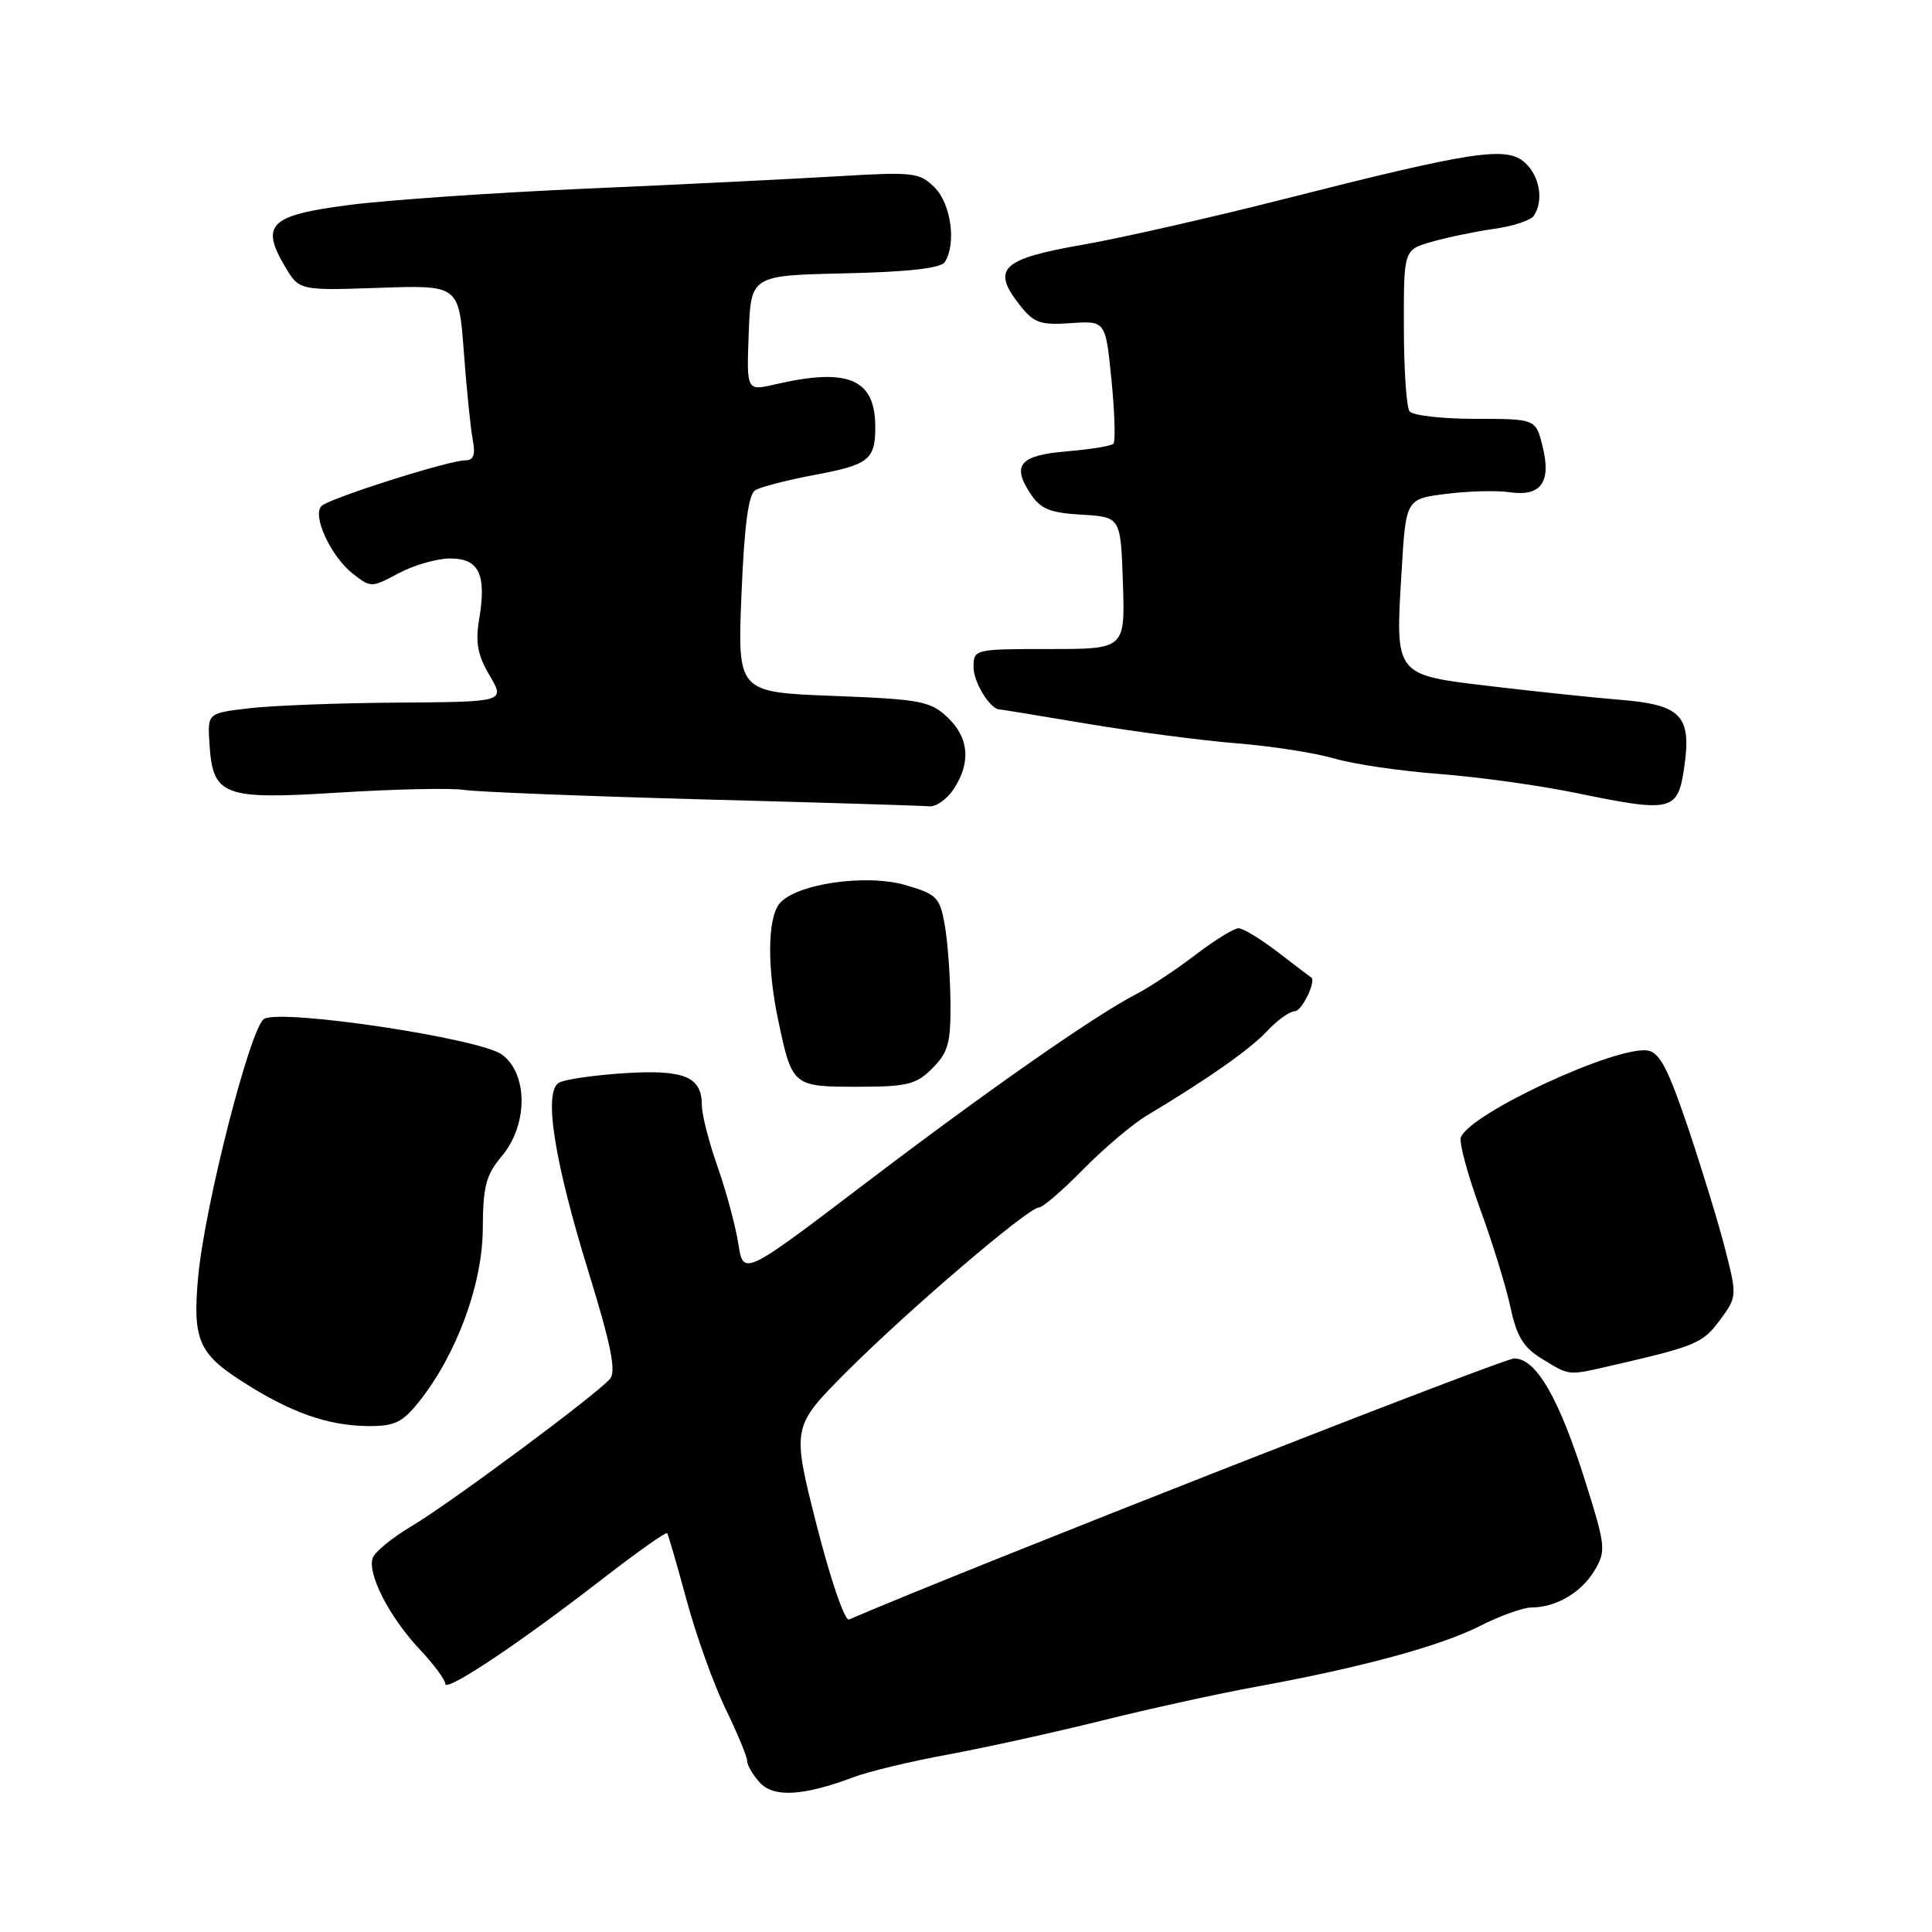 <?xml version="1.0" encoding="UTF-8" standalone="no"?>
<!DOCTYPE svg PUBLIC "-//W3C//DTD SVG 1.1//EN" "http://www.w3.org/Graphics/SVG/1.1/DTD/svg11.dtd" >
<svg xmlns="http://www.w3.org/2000/svg" xmlns:xlink="http://www.w3.org/1999/xlink" version="1.1" viewBox="0 0 256 256">
 <g >
 <path fill="currentColor"
d=" M 113.14 235.47 C 115.14 234.72 120.76 233.37 125.64 232.48 C 130.51 231.58 139.68 229.56 146.00 227.99 C 152.32 226.41 161.55 224.39 166.50 223.49 C 180.37 220.96 190.83 218.12 196.12 215.44 C 198.77 214.10 201.83 213.00 202.92 213.00 C 206.17 213.00 209.56 211.01 211.29 208.09 C 212.82 205.50 212.76 204.87 210.10 196.42 C 206.61 185.30 203.56 180.00 200.65 180.00 C 199.12 180.00 128.53 207.70 112.50 214.59 C 111.94 214.83 110.03 209.25 108.20 202.05 C 104.91 189.07 104.91 189.07 112.20 181.75 C 120.35 173.59 136.25 160.00 137.66 160.00 C 138.16 160.00 140.81 157.72 143.54 154.94 C 146.27 152.16 150.07 148.94 152.00 147.79 C 160.10 142.94 165.65 139.04 167.92 136.60 C 169.26 135.17 170.89 134.00 171.56 134.00 C 172.52 134.00 174.50 129.86 173.71 129.49 C 173.59 129.43 171.64 127.95 169.36 126.19 C 167.08 124.44 164.72 123.00 164.11 123.00 C 163.51 123.00 160.93 124.59 158.38 126.54 C 155.82 128.49 152.33 130.81 150.62 131.69 C 145.09 134.54 130.90 144.45 114.50 156.92 C 98.50 169.08 98.50 169.08 97.83 164.79 C 97.46 162.43 96.22 157.84 95.08 154.59 C 93.93 151.34 93.00 147.69 93.00 146.47 C 93.00 142.65 90.67 141.69 82.65 142.21 C 78.63 142.47 74.75 143.04 74.04 143.48 C 72.01 144.73 73.43 153.78 77.95 168.43 C 80.94 178.11 81.67 181.70 80.84 182.69 C 79.18 184.69 59.76 199.11 54.53 202.23 C 52.01 203.72 49.71 205.60 49.40 206.41 C 48.61 208.46 51.59 214.28 55.60 218.53 C 57.47 220.52 59.00 222.58 59.00 223.11 C 59.00 224.30 68.77 217.79 79.81 209.23 C 84.39 205.69 88.25 202.95 88.40 203.15 C 88.55 203.34 89.70 207.32 90.97 212.00 C 92.23 216.68 94.56 223.16 96.13 226.41 C 97.71 229.66 99.00 232.77 99.00 233.33 C 99.00 233.89 99.75 235.17 100.67 236.19 C 102.51 238.22 106.44 237.99 113.14 235.47 Z  M 55.53 185.72 C 60.50 179.49 63.94 170.16 63.97 162.83 C 64.00 157.19 64.39 155.69 66.50 153.18 C 69.98 149.05 69.98 142.26 66.50 139.73 C 63.56 137.59 37.48 133.67 35.01 135.00 C 33.21 135.96 27.13 159.73 26.26 169.16 C 25.50 177.43 26.29 179.34 32.04 183.02 C 38.46 187.15 43.39 188.90 48.71 188.96 C 52.29 188.99 53.30 188.51 55.53 185.72 Z  M 213.74 180.90 C 224.69 178.38 225.64 177.98 227.89 174.93 C 230.16 171.87 230.17 171.71 228.63 165.66 C 227.77 162.27 225.55 155.00 223.70 149.50 C 221.05 141.63 219.90 139.44 218.32 139.20 C 214.08 138.57 194.80 147.53 193.57 150.70 C 193.31 151.36 194.45 155.58 196.09 160.09 C 197.74 164.59 199.56 170.50 200.14 173.21 C 200.97 177.10 201.87 178.56 204.35 180.07 C 208.06 182.33 207.67 182.30 213.74 180.90 Z  M 123.55 141.55 C 125.65 139.44 125.99 138.19 125.94 132.80 C 125.91 129.33 125.57 124.72 125.18 122.54 C 124.54 118.90 124.12 118.48 119.99 117.28 C 114.69 115.74 105.30 117.14 103.25 119.78 C 101.70 121.77 101.64 128.22 103.12 135.20 C 104.96 143.93 105.05 144.00 113.58 144.00 C 120.22 144.00 121.38 143.72 123.55 141.55 Z  M 126.38 104.54 C 128.69 101.02 128.39 97.71 125.52 95.02 C 123.27 92.90 121.90 92.65 110.39 92.21 C 97.72 91.72 97.72 91.72 98.25 78.74 C 98.62 69.68 99.17 65.51 100.07 64.96 C 100.78 64.52 104.32 63.61 107.93 62.93 C 115.08 61.60 115.96 60.92 115.98 56.68 C 116.02 50.22 112.45 48.67 102.71 50.93 C 98.92 51.81 98.92 51.81 99.21 44.15 C 99.50 36.50 99.50 36.50 111.96 36.22 C 120.39 36.03 124.67 35.54 125.20 34.72 C 126.74 32.29 126.02 27.02 123.86 24.86 C 121.85 22.85 121.07 22.76 111.11 23.35 C 105.27 23.70 90.38 24.44 78.00 24.98 C 65.62 25.52 51.34 26.50 46.26 27.16 C 35.76 28.52 34.48 29.74 37.74 35.28 C 39.64 38.50 39.64 38.50 50.22 38.14 C 60.80 37.77 60.80 37.77 61.46 46.64 C 61.82 51.51 62.35 56.74 62.64 58.25 C 63.02 60.28 62.76 61.00 61.63 61.00 C 59.48 61.00 43.69 66.01 42.61 67.04 C 41.32 68.26 43.82 73.71 46.72 75.99 C 49.13 77.89 49.21 77.89 52.82 75.96 C 54.83 74.88 57.91 74.00 59.67 74.00 C 63.48 74.00 64.49 76.12 63.49 82.06 C 62.97 85.12 63.29 86.82 64.88 89.51 C 66.93 93.00 66.93 93.00 52.72 93.10 C 44.90 93.15 36.02 93.49 33.00 93.85 C 27.50 94.50 27.50 94.50 27.75 98.47 C 28.18 105.49 29.50 105.99 44.93 105.02 C 52.31 104.56 59.73 104.40 61.43 104.66 C 63.12 104.93 77.32 105.49 93.00 105.92 C 108.68 106.34 122.24 106.75 123.13 106.84 C 124.03 106.93 125.50 105.89 126.38 104.54 Z  M 223.19 101.52 C 224.14 94.83 222.74 93.38 214.70 92.73 C 211.29 92.45 203.62 91.65 197.66 90.94 C 184.69 89.40 184.88 89.65 185.72 75.68 C 186.29 66.11 186.29 66.11 191.64 65.44 C 194.58 65.07 198.35 64.97 200.01 65.22 C 204.18 65.83 205.58 63.91 204.41 59.20 C 203.50 55.50 203.50 55.50 195.50 55.50 C 191.10 55.50 187.17 55.05 186.77 54.50 C 186.36 53.95 186.02 48.91 186.02 43.30 C 186.00 33.09 186.00 33.09 189.75 32.03 C 191.81 31.44 195.53 30.67 198.00 30.32 C 200.47 29.98 202.83 29.20 203.23 28.60 C 204.58 26.60 204.03 23.33 202.05 21.54 C 199.61 19.34 195.19 20.01 169.96 26.42 C 160.36 28.86 148.48 31.55 143.57 32.41 C 132.67 34.31 131.32 35.59 135.13 40.43 C 136.98 42.79 137.85 43.10 141.88 42.82 C 146.50 42.50 146.50 42.50 147.28 50.39 C 147.71 54.72 147.82 58.51 147.53 58.80 C 147.24 59.10 144.49 59.54 141.42 59.80 C 135.15 60.32 134.03 61.59 136.51 65.37 C 137.87 67.45 139.09 67.95 143.33 68.20 C 148.50 68.50 148.50 68.50 148.79 77.25 C 149.08 86.00 149.08 86.00 139.04 86.00 C 129.08 86.00 129.00 86.02 129.00 88.43 C 129.00 90.41 131.22 94.00 132.44 94.00 C 132.61 94.00 137.86 94.86 144.12 95.91 C 150.38 96.96 159.24 98.12 163.82 98.49 C 168.40 98.85 174.25 99.76 176.82 100.51 C 179.39 101.26 185.67 102.18 190.77 102.56 C 195.87 102.95 203.97 104.07 208.77 105.06 C 221.64 107.71 222.34 107.54 223.19 101.52 Z "/>
</g>
</svg>
